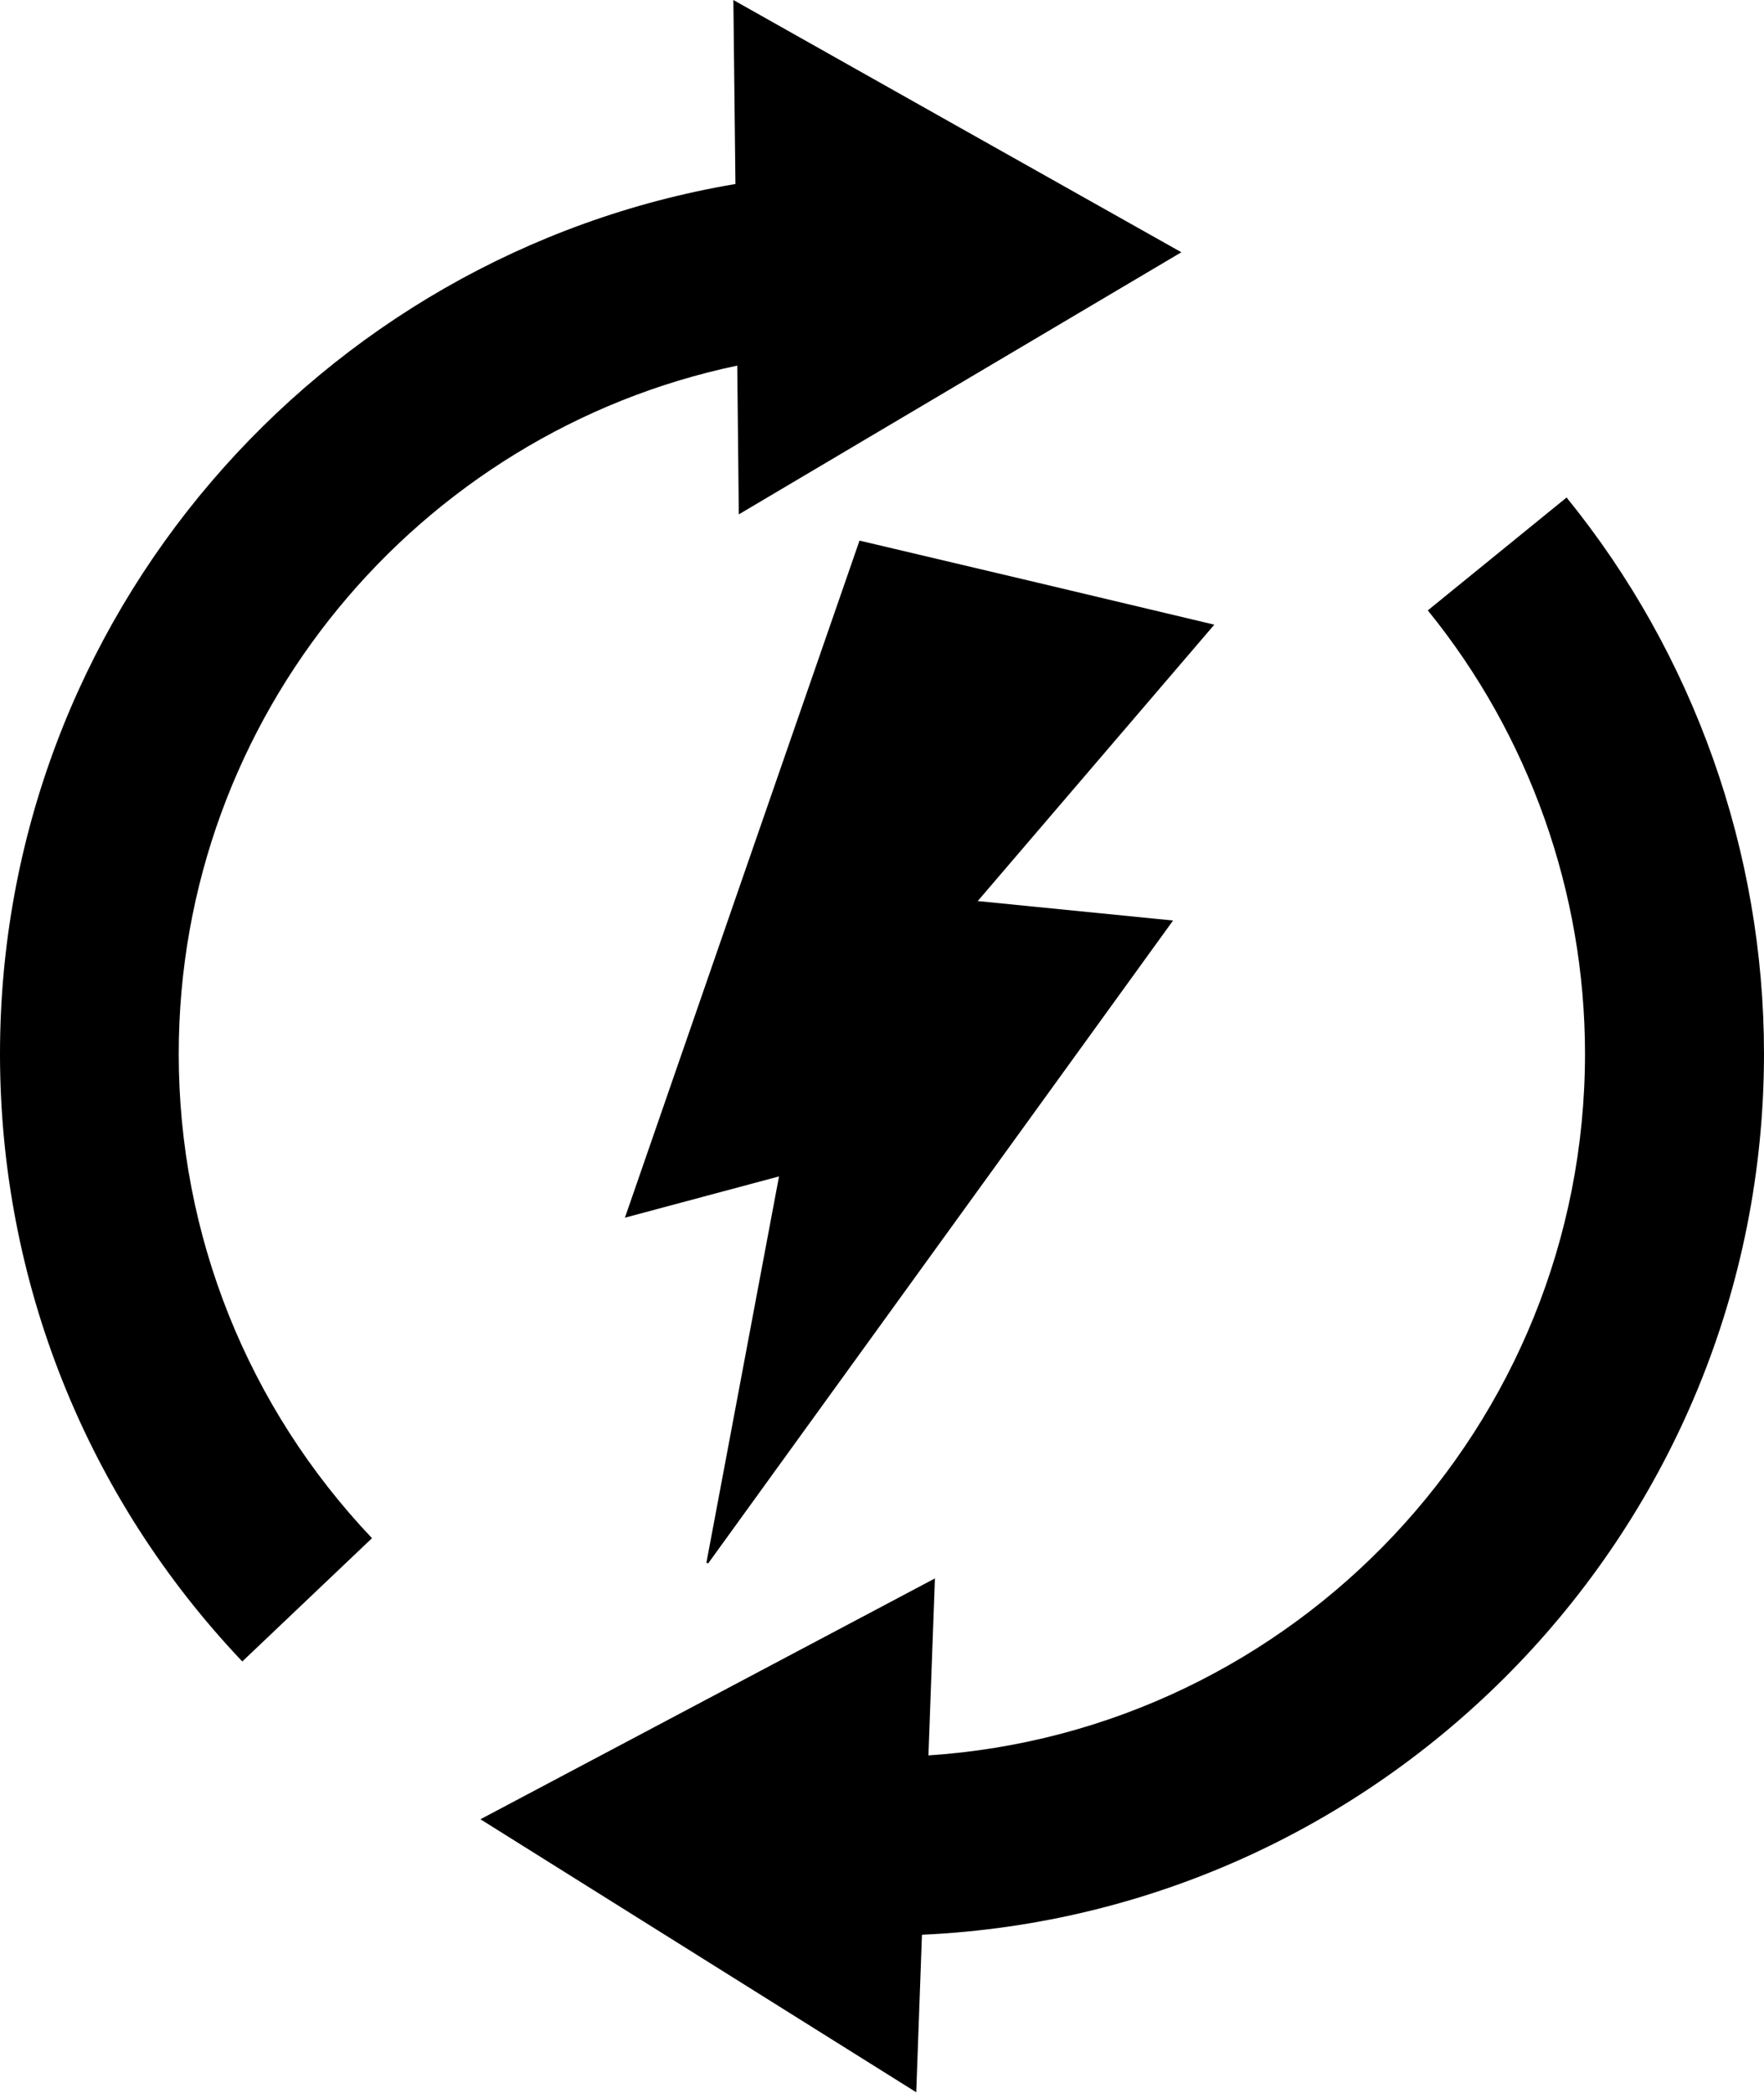 <svg xmlns="http://www.w3.org/2000/svg" id="Calque_2" data-name="Calque 2" viewBox="0 0 68 80.64">
    <defs>
        <style>
            .cls-1 {

            }
        </style>
    </defs>
    <g id="Calque_1-2" data-name="Calque 1">
        <g>
            <path class="cls-1"
                d="m33.13,20.84c-3.02,8.71-6.03,17.38-9.04,26.08,1.98-.53,3.93-1.05,5.94-1.59-.94,5-1.87,9.95-2.8,14.89l.07.02c5.96-8.24,11.93-16.49,17.92-24.77-2.53-.25-5.01-.5-7.53-.75,3.06-3.57,6.08-7.1,9.12-10.65-4.58-1.09-9.13-2.17-13.68-3.24Z" />
            <path class="cls-1"
                d="m28.42,14.09l.06,5.73,8.53-5.05,8.53-5.05-8.64-4.86L28.27,0l.08,7.09C12.28,9.8,0,23.79,0,40.61c0,8.75,3.32,17.07,9.34,23.41l5-4.75c-4.8-5.06-7.45-11.68-7.45-18.66,0-13.03,9.25-23.94,21.52-26.52Z" />
            <path class="cls-1"
                d="m68,40.61c0-7.79-2.7-15.4-7.61-21.44l-5.35,4.35c3.91,4.81,6.06,10.87,6.06,17.08,0,14.34-11.2,26.11-25.31,27.04l.25-6.82-8.76,4.64-8.76,4.64,8.4,5.26,8.4,5.26.22-6.07c18.04-.81,32.46-15.73,32.46-33.96Z" />
        </g>
    </g>
</svg>